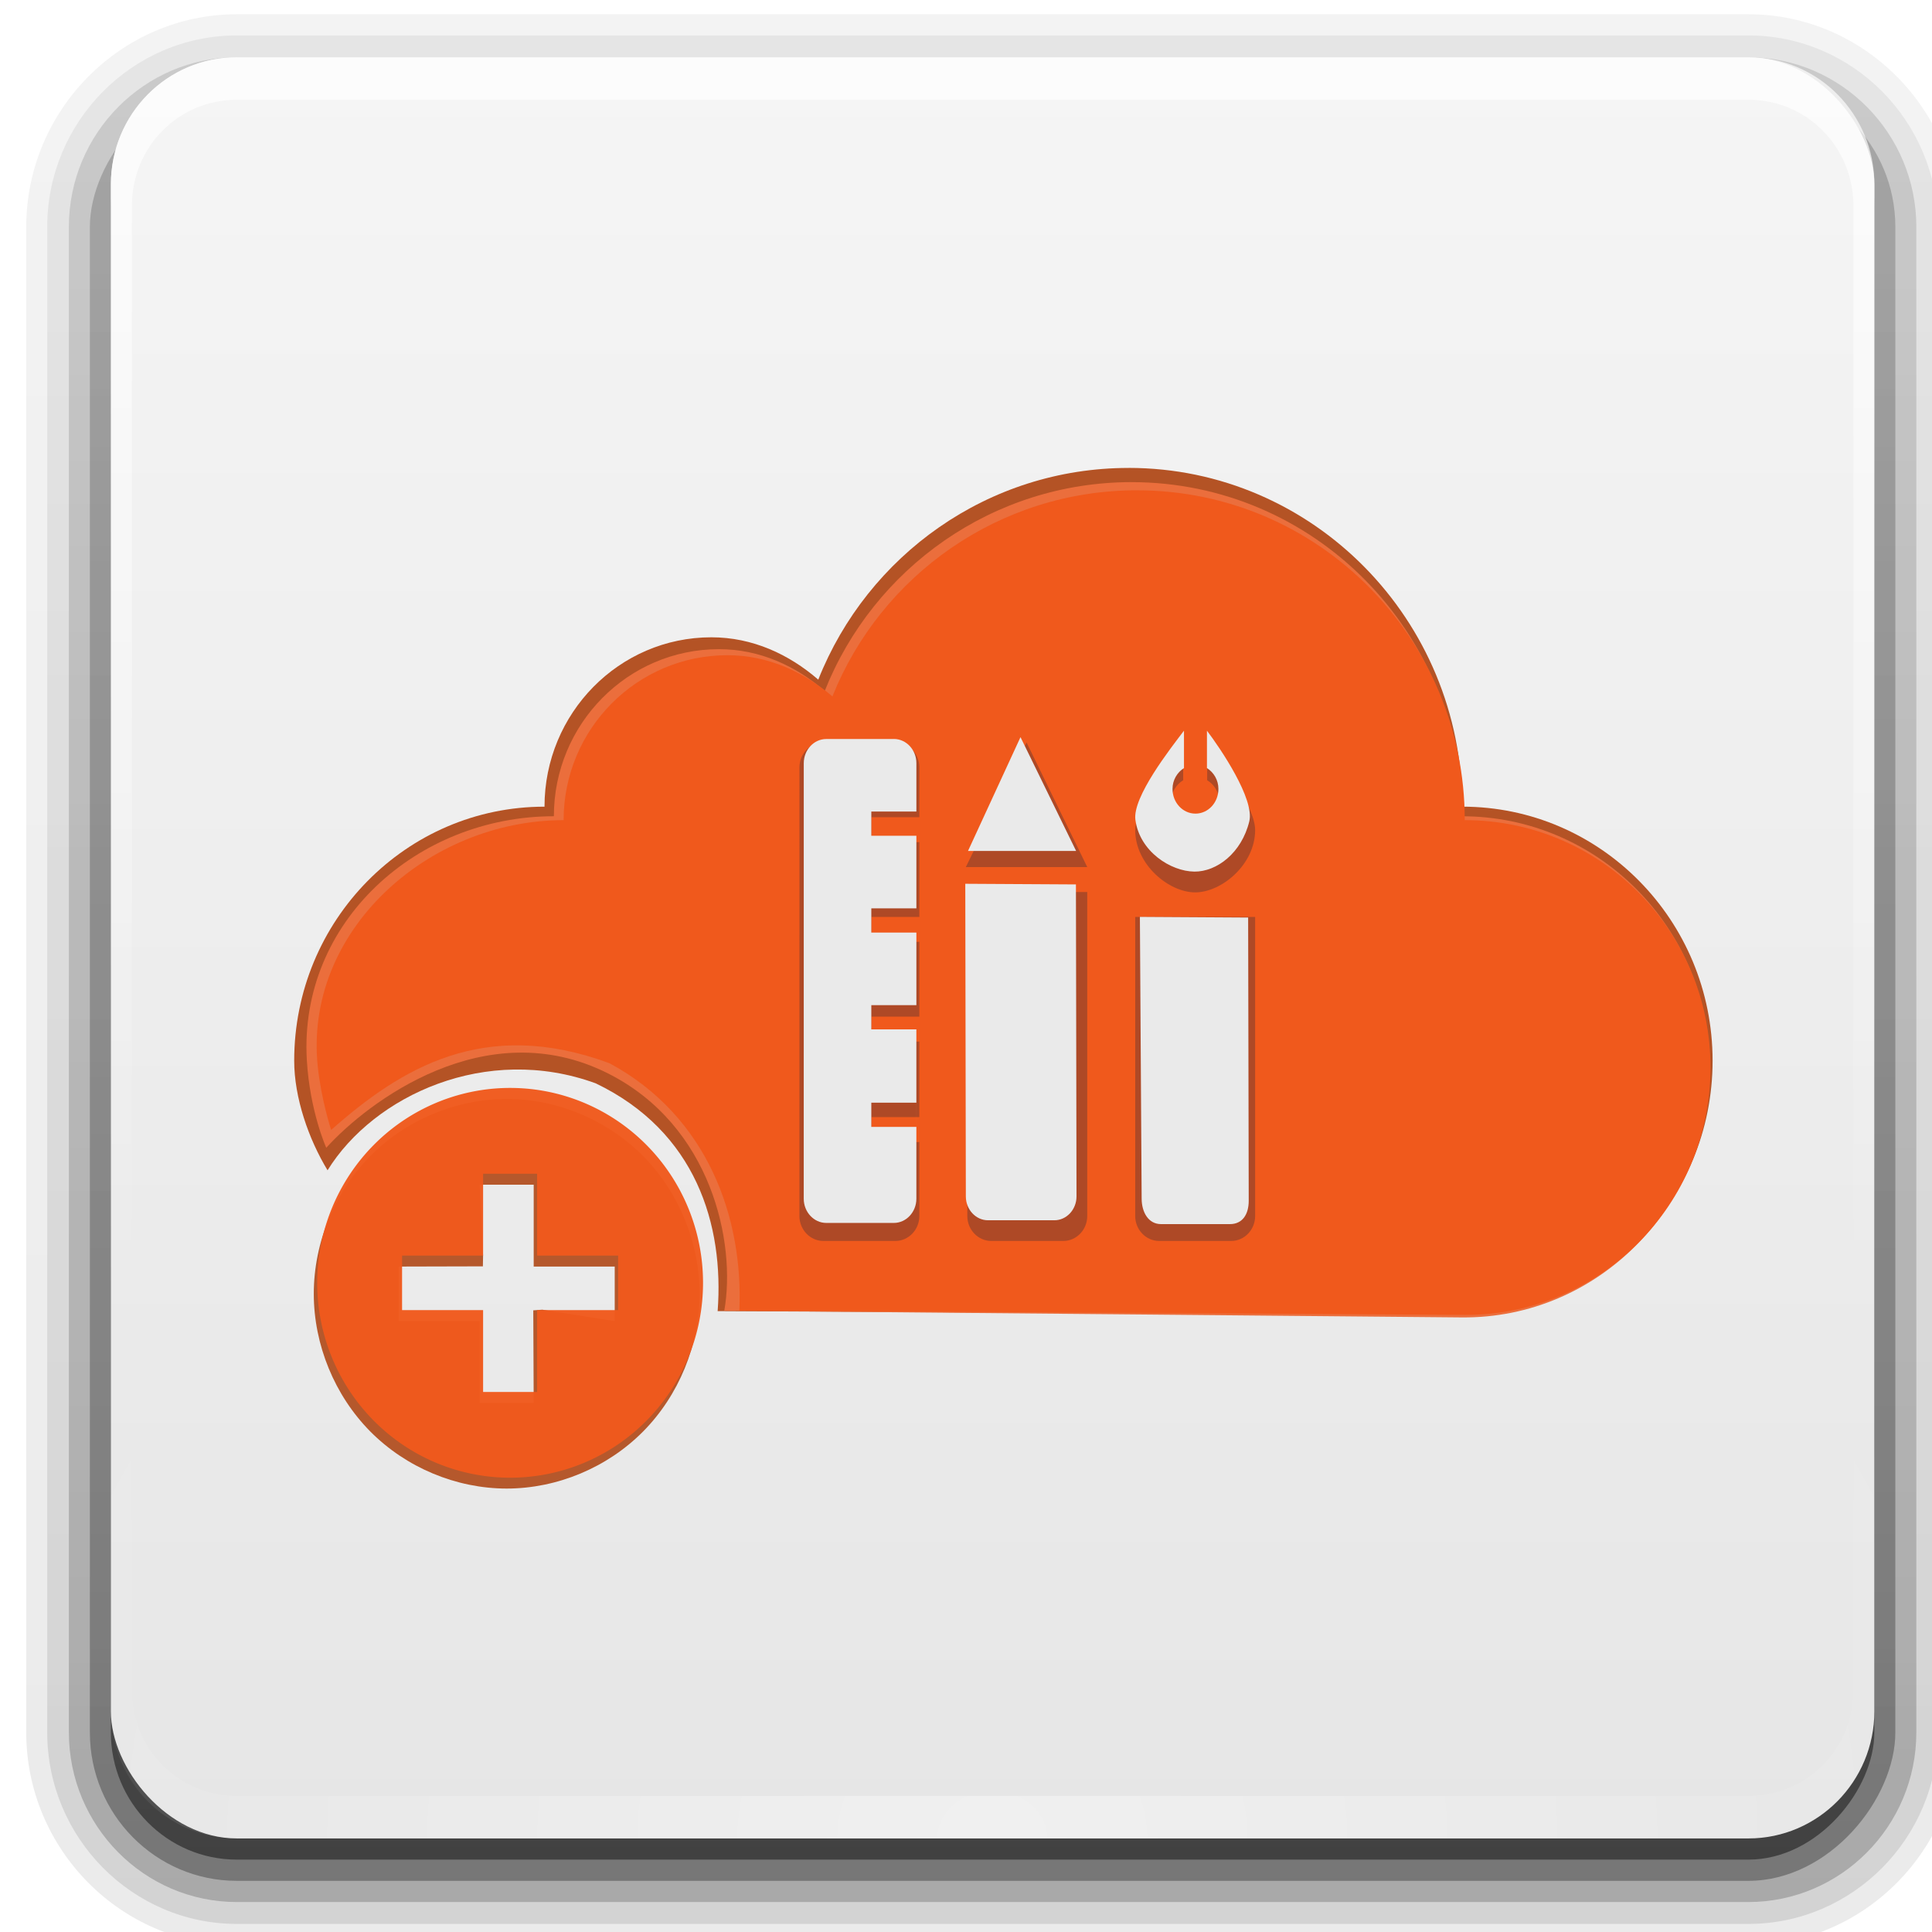 <?xml version="1.0" encoding="UTF-8" standalone="no"?>
<!-- Created with Inkscape (http://www.inkscape.org/) -->

<svg
   xmlns:dc="http://purl.org/dc/elements/1.1/"
   xmlns:cc="http://creativecommons.org/ns#"
   xmlns:rdf="http://www.w3.org/1999/02/22-rdf-syntax-ns#"
   xmlns:svg="http://www.w3.org/2000/svg"
   xmlns="http://www.w3.org/2000/svg"
   xmlns:xlink="http://www.w3.org/1999/xlink"
   xmlns:sodipodi="http://sodipodi.sourceforge.net/DTD/sodipodi-0.dtd"
   xmlns:inkscape="http://www.inkscape.org/namespaces/inkscape"
   sodipodi:docname="fogger.svg"
   inkscape:version="0.48.3.1 r9886"
   version="1.1"
   id="svg2"
   height="80"
   width="80">
  <defs
     id="defs4">
    <filter
       id="filter3088"
       inkscape:label="Noisy blur"
       inkscape:menu="Blurs"
       inkscape:menu-tooltip="Small-scale roughening and blurring to edges and content"
       x="-0.25"
       width="1.5"
       y="-0.25"
       height="1.5"
       color-interpolation-filters="sRGB">
      <feGaussianBlur
         id="feGaussianBlur3090"
         stdDeviation="1.063"
         result="result1" />
      <feTurbulence
         id="feTurbulence3092"
         numOctaves="1"
         seed="0"
         type="fractalNoise"
         baseFrequency="0.1"
         result="result2" />
      <feDisplacementMap
         id="feDisplacementMap3094"
         in2="result2"
         scale="5"
         yChannelSelector="G"
         xChannelSelector="R"
         result="result3"
         in="result1" />
      <feComposite
         id="feComposite3096"
         in2="result3"
         operator="atop"
         result="result4" />
      <feBlend
         blend="normal"
         id="feBlend3120"
         in2="result4"
         mode="normal" />
    </filter>
    <filter
       id="filter3122"
       inkscape:label="filter2"
       color-interpolation-filters="sRGB" />
    <filter
       id="filter3124"
       inkscape:label="Fancy blur"
       inkscape:menu="Blurs"
       inkscape:menu-tooltip="Smooth colorized contour which allows desaturation and hue rotation"
       color-interpolation-filters="sRGB">
      <feGaussianBlur
         id="feGaussianBlur3126"
         stdDeviation="1.412"
         result="result1" />
      <feComposite
         id="feComposite3128"
         in2="result1"
         operator="arithmetic"
         k2="2"
         in="result1"
         k1="0"
         k3="0"
         k4="0" />
    </filter>
    <radialGradient
       r="42"
       fy="90.172"
       fx="48"
       cy="90.172"
       cx="48"
       gradientTransform="matrix(1.259,0,0,1.084,201.488,132.171)"
       gradientUnits="userSpaceOnUse"
       id="radialGradient3315"
       xlink:href="#linearGradient3737"
       inkscape:collect="always" />
    <linearGradient
       y2="63.893"
       x2="36.357"
       y1="6"
       x1="36.357"
       gradientTransform="matrix(1.088,0,0,1.088,209.703,131.956)"
       gradientUnits="userSpaceOnUse"
       id="linearGradient3313"
       xlink:href="#linearGradient3737"
       inkscape:collect="always" />
    <linearGradient
       y2="5.988"
       x2="48"
       y1="90"
       x1="48"
       gradientTransform="matrix(1.088,0,0,1.088,209.703,131.956)"
       gradientUnits="userSpaceOnUse"
       id="linearGradient3311"
       xlink:href="#linearGradient3822"
       inkscape:collect="always" />
    <linearGradient
       y2="90.239"
       x2="32.251"
       y1="6.132"
       x1="32.251"
       gradientTransform="matrix(1.088,0,0,1.088,209.703,-237.49)"
       gradientUnits="userSpaceOnUse"
       id="linearGradient3309"
       xlink:href="#ButtonShadow-0"
       inkscape:collect="always" />
    <linearGradient
       y2="90.239"
       x2="32.251"
       y1="6.132"
       x1="32.251"
       gradientTransform="matrix(1.114,0,0,1.101,208.46,-238.656)"
       gradientUnits="userSpaceOnUse"
       id="linearGradient3307"
       xlink:href="#ButtonShadow-0"
       inkscape:collect="always" />
    <linearGradient
       y2="90.239"
       x2="32.251"
       y1="6.132"
       x1="32.251"
       gradientTransform="matrix(1.114,0,0,-1.101,208.46,238.656)"
       gradientUnits="userSpaceOnUse"
       id="linearGradient3305"
       xlink:href="#ButtonShadow-0"
       inkscape:collect="always" />
    <linearGradient
       y2="90.239"
       x2="32.251"
       y1="6.132"
       x1="32.251"
       gradientTransform="matrix(1.114,0,0,-1.101,208.46,238.656)"
       gradientUnits="userSpaceOnUse"
       id="linearGradient3303"
       xlink:href="#ButtonShadow-0"
       inkscape:collect="always" />
    <linearGradient
       y2="90.239"
       x2="32.251"
       y1="6.132"
       x1="32.251"
       gradientTransform="matrix(1.114,0,0,-1.101,208.46,238.656)"
       gradientUnits="userSpaceOnUse"
       id="linearGradient3301"
       xlink:href="#ButtonShadow-0"
       inkscape:collect="always" />
    <linearGradient
       y2="90.239"
       x2="32.251"
       y1="6.132"
       x1="32.251"
       gradientTransform="matrix(1.114,0,0,-1.101,208.46,238.656)"
       gradientUnits="userSpaceOnUse"
       id="linearGradient3261"
       xlink:href="#ButtonShadow-0"
       inkscape:collect="always" />
    <linearGradient
       y2="90.239"
       x2="32.251"
       y1="6.132"
       x1="32.251"
       gradientTransform="matrix(1.114,0,0,-1.101,208.46,238.656)"
       gradientUnits="userSpaceOnUse"
       id="linearGradient3258"
       xlink:href="#ButtonShadow-0"
       inkscape:collect="always" />
    <linearGradient
       y2="90.239"
       x2="32.251"
       y1="6.132"
       x1="32.251"
       gradientTransform="matrix(1.114,0,0,-1.101,208.46,238.656)"
       gradientUnits="userSpaceOnUse"
       id="linearGradient3255"
       xlink:href="#ButtonShadow-0"
       inkscape:collect="always" />
    <linearGradient
       y2="90.239"
       x2="32.251"
       y1="6.132"
       x1="32.251"
       gradientTransform="matrix(1.114,0,0,1.101,208.46,-238.656)"
       gradientUnits="userSpaceOnUse"
       id="linearGradient3252"
       xlink:href="#ButtonShadow-0"
       inkscape:collect="always" />
    <linearGradient
       y2="90.239"
       x2="32.251"
       y1="6.132"
       x1="32.251"
       gradientTransform="matrix(1.088,0,0,1.088,209.703,-237.49)"
       gradientUnits="userSpaceOnUse"
       id="linearGradient3249"
       xlink:href="#ButtonShadow-0"
       inkscape:collect="always" />
    <linearGradient
       y2="5.988"
       x2="48"
       y1="90"
       x1="48"
       gradientTransform="matrix(1.088,0,0,1.088,209.703,131.956)"
       gradientUnits="userSpaceOnUse"
       id="linearGradient3246"
       xlink:href="#linearGradient3822"
       inkscape:collect="always" />
    <linearGradient
       y2="63.893"
       x2="36.357"
       y1="6"
       x1="36.357"
       gradientTransform="matrix(1.088,0,0,1.088,209.703,131.956)"
       gradientUnits="userSpaceOnUse"
       id="linearGradient3243"
       xlink:href="#linearGradient3737"
       inkscape:collect="always" />
    <radialGradient
       r="42"
       fy="90.172"
       fx="48"
       cy="90.172"
       cx="48"
       gradientTransform="matrix(1.259,0,0,1.084,201.488,132.171)"
       gradientUnits="userSpaceOnUse"
       id="radialGradient3240"
       xlink:href="#linearGradient3737"
       inkscape:collect="always" />
    <linearGradient
       y2="138.661"
       x2="48"
       y1="20.221"
       x1="48"
       gradientUnits="userSpaceOnUse"
       id="linearGradient3222"
       xlink:href="#linearGradient3737"
       inkscape:collect="always" />
    <linearGradient
       gradientUnits="userSpaceOnUse"
       xlink:href="#linearGradient3700"
       id="linearGradient3067"
       y2="16.436"
       x2="47.973"
       y1="79.776"
       x1="47.973" />
    <linearGradient
       gradientTransform="matrix(1.024,0,0,1.012,-1.143,-98.071)"
       gradientUnits="userSpaceOnUse"
       xlink:href="#ButtonShadow-0"
       id="linearGradient3026"
       y2="90.239"
       x2="32.251"
       y1="6.132"
       x1="32.251" />
    <linearGradient
       gradientTransform="translate(0,-97)"
       gradientUnits="userSpaceOnUse"
       xlink:href="#ButtonShadow-0"
       id="linearGradient3721"
       y2="90.239"
       x2="32.251"
       y1="6.132"
       x1="32.251" />
    <linearGradient
       gradientTransform="matrix(1.024,0,0,1.012,-1.143,-98.071)"
       gradientUnits="userSpaceOnUse"
       xlink:href="#ButtonShadow-0"
       id="linearGradient3725"
       y2="90.239"
       x2="32.251"
       y1="6.132"
       x1="32.251" />
    <linearGradient
       gradientTransform="matrix(1.024,0,0,1.012,-1.143,-98.071)"
       gradientUnits="userSpaceOnUse"
       xlink:href="#ButtonShadow-0"
       id="linearGradient3772"
       y2="90.239"
       x2="32.251"
       y1="6.132"
       x1="32.251" />
    <linearGradient
       gradientTransform="matrix(1.024,0,0,1.012,-1.143,-98.071)"
       gradientUnits="userSpaceOnUse"
       xlink:href="#ButtonShadow-0"
       id="linearGradient3780"
       y2="90.239"
       x2="32.251"
       y1="6.132"
       x1="32.251" />
    <linearGradient
       gradientTransform="matrix(1.006,0,0,0.994,100,0)"
       gradientUnits="userSpaceOnUse"
       id="ButtonShadow-0"
       y2="7.017"
       x2="45.448"
       y1="92.54"
       x1="45.448">
      <stop
         offset="0"
         style="stop-color:#000000;stop-opacity:1"
         id="stop3750-8" />
      <stop
         offset="1"
         style="stop-color:#000000;stop-opacity:0.588"
         id="stop3752-5" />
    </linearGradient>
    <linearGradient
       gradientUnits="userSpaceOnUse"
       xlink:href="#linearGradient3822"
       id="linearGradient3617"
       y2="5.988"
       x2="48"
       y1="90"
       x1="48" />
    <clipPath
       id="clipPath3613">
      <rect
         style="fill:#ffffff;fill-opacity:1;fill-rule:nonzero;stroke:none"
         id="rect3615"
         y="6"
         x="6"
         ry="6"
         rx="6"
         height="84"
         width="84" />
    </clipPath>
    <radialGradient
       gradientTransform="matrix(1.157,0,0,0.996,-7.551,0.197)"
       gradientUnits="userSpaceOnUse"
       xlink:href="#linearGradient3737"
       id="radialGradient3619"
       fy="90.172"
       fx="48"
       r="42"
       cy="90.172"
       cx="48" />
    <linearGradient
       gradientUnits="userSpaceOnUse"
       xlink:href="#linearGradient3737"
       id="linearGradient3613"
       y2="138.661"
       x2="48"
       y1="20.221"
       x1="48" />
    <filter
       id="filter3794"
       color-interpolation-filters="sRGB"
       height="1.384"
       width="1.384"
       y="-0.192"
       x="-0.192">
      <feGaussianBlur
         stdDeviation="5.28"
         id="feGaussianBlur3796" />
    </filter>
    <linearGradient
       gradientUnits="userSpaceOnUse"
       xlink:href="#linearGradient3737"
       id="linearGradient3188"
       y2="63.893"
       x2="36.357"
       y1="6"
       x1="36.357" />
    <filter
       id="filter3174"
       color-interpolation-filters="sRGB">
      <feGaussianBlur
         stdDeviation="1.71"
         id="feGaussianBlur3176" />
    </filter>
    <linearGradient
       id="linearGradient3700">
      <stop
         offset="0"
         style="stop-color:#f05517;stop-opacity:1"
         id="stop3702" />
      <stop
         offset="1"
         style="stop-color:#f37340;stop-opacity:1"
         id="stop3704" />
    </linearGradient>
    <linearGradient
       id="linearGradient3737">
      <stop
         offset="0"
         style="stop-color:#2c2c2e;stop-opacity:0.97;"
         id="stop3739" />
      <stop
         id="stop4893"
         style="stop-color:#a5a5a5;stop-opacity:0.498;"
         offset="0.5" />
      <stop
         offset="1"
         style="stop-color:#ffffff;stop-opacity:0.201;"
         id="stop3741" />
    </linearGradient>
    <linearGradient
       gradientTransform="scale(1.006,0.994)"
       gradientUnits="userSpaceOnUse"
       id="ButtonShadow"
       y2="7.017"
       x2="45.448"
       y1="92.54"
       x1="45.448">
      <stop
         offset="0"
         style="stop-color:#000000;stop-opacity:1"
         id="stop3750" />
      <stop
         offset="1"
         style="stop-color:#000000;stop-opacity:0.588"
         id="stop3752" />
    </linearGradient>
    <linearGradient
       id="linearGradient3822">
      <stop
         offset="0"
         style="stop-color:#e6e6e6;stop-opacity:1"
         id="stop3824" />
      <stop
         offset="1"
         style="stop-color:#f5f5f5;stop-opacity:1"
         id="stop3826" />
    </linearGradient>
    <linearGradient
       inkscape:collect="always"
       xlink:href="#linearGradient3737"
       id="linearGradient6333"
       gradientUnits="userSpaceOnUse"
       x1="48"
       y1="20.221"
       x2="48"
       y2="138.661" />
    <linearGradient
       inkscape:collect="always"
       xlink:href="#linearGradient3737"
       id="linearGradient6378"
       gradientUnits="userSpaceOnUse"
       x1="48"
       y1="20.221"
       x2="48"
       y2="138.661" />
    <linearGradient
       inkscape:collect="always"
       xlink:href="#linearGradient3737"
       id="linearGradient6533"
       gradientUnits="userSpaceOnUse"
       x1="48"
       y1="20.221"
       x2="48"
       y2="138.661" />
    <linearGradient
       inkscape:collect="always"
       xlink:href="#ButtonShadow"
       id="linearGradient3562"
       gradientUnits="userSpaceOnUse"
       gradientTransform="matrix(1.006,0,0,0.994,776.094,-427.025)"
       x1="45.448"
       y1="92.54"
       x2="45.448"
       y2="7.017" />
    <radialGradient
       inkscape:collect="always"
       xlink:href="#linearGradient3737"
       id="radialGradient3592"
       gradientUnits="userSpaceOnUse"
       gradientTransform="matrix(1.259,0,0,1.084,116.589,941.757)"
       cx="48"
       cy="90.172"
       fx="48"
       fy="90.172"
       r="42" />
    <linearGradient
       inkscape:collect="always"
       xlink:href="#linearGradient3737"
       id="linearGradient3595"
       gradientUnits="userSpaceOnUse"
       gradientTransform="matrix(1.088,0,0,1.088,124.804,941.543)"
       x1="36.357"
       y1="6"
       x2="36.357"
       y2="63.893" />
    <linearGradient
       inkscape:collect="always"
       xlink:href="#linearGradient3822"
       id="linearGradient3598"
       gradientUnits="userSpaceOnUse"
       gradientTransform="matrix(1.088,0,0,1.088,124.804,941.543)"
       x1="48"
       y1="90"
       x2="48"
       y2="5.988" />
    <linearGradient
       inkscape:collect="always"
       xlink:href="#ButtonShadow-0"
       id="linearGradient3601"
       gradientUnits="userSpaceOnUse"
       gradientTransform="matrix(1.088,0,0,1.088,124.804,-1047.076)"
       x1="32.251"
       y1="6.132"
       x2="32.251"
       y2="90.239" />
    <linearGradient
       inkscape:collect="always"
       xlink:href="#ButtonShadow-0"
       id="linearGradient3604"
       gradientUnits="userSpaceOnUse"
       gradientTransform="matrix(1.114,0,0,1.101,123.561,-1048.242)"
       x1="32.251"
       y1="6.132"
       x2="32.251"
       y2="90.239" />
    <linearGradient
       inkscape:collect="always"
       xlink:href="#ButtonShadow-0"
       id="linearGradient3607"
       gradientUnits="userSpaceOnUse"
       gradientTransform="matrix(1.114,0,0,-1.101,123.561,1048.242)"
       x1="32.251"
       y1="6.132"
       x2="32.251"
       y2="90.239" />
    <linearGradient
       inkscape:collect="always"
       xlink:href="#ButtonShadow-0"
       id="linearGradient3610"
       gradientUnits="userSpaceOnUse"
       gradientTransform="matrix(1.114,0,0,-1.101,123.561,1048.242)"
       x1="32.251"
       y1="6.132"
       x2="32.251"
       y2="90.239" />
    <linearGradient
       inkscape:collect="always"
       xlink:href="#ButtonShadow-0"
       id="linearGradient3614"
       gradientUnits="userSpaceOnUse"
       gradientTransform="matrix(1.114,0,0,-1.101,123.561,1048.242)"
       x1="32.251"
       y1="6.132"
       x2="32.251"
       y2="90.239" />
    <linearGradient
       inkscape:collect="always"
       xlink:href="#ButtonShadow-0"
       id="linearGradient3749"
       gradientUnits="userSpaceOnUse"
       gradientTransform="matrix(1.114,0,0,-1.101,-139.296,965.742)"
       x1="32.251"
       y1="6.132"
       x2="32.251"
       y2="90.239" />
    <linearGradient
       inkscape:collect="always"
       xlink:href="#ButtonShadow-0"
       id="linearGradient3751"
       gradientUnits="userSpaceOnUse"
       gradientTransform="matrix(1.114,0,0,-1.101,-139.296,965.742)"
       x1="32.251"
       y1="6.132"
       x2="32.251"
       y2="90.239" />
    <linearGradient
       inkscape:collect="always"
       xlink:href="#ButtonShadow-0"
       id="linearGradient3753"
       gradientUnits="userSpaceOnUse"
       gradientTransform="matrix(1.114,0,0,-1.101,-139.296,965.742)"
       x1="32.251"
       y1="6.132"
       x2="32.251"
       y2="90.239" />
    <linearGradient
       inkscape:collect="always"
       xlink:href="#ButtonShadow-0"
       id="linearGradient3755"
       gradientUnits="userSpaceOnUse"
       gradientTransform="matrix(1.114,0,0,1.101,-139.296,-965.742)"
       x1="32.251"
       y1="6.132"
       x2="32.251"
       y2="90.239" />
    <linearGradient
       inkscape:collect="always"
       xlink:href="#ButtonShadow-0"
       id="linearGradient3757"
       gradientUnits="userSpaceOnUse"
       gradientTransform="matrix(1.088,0,0,1.088,-138.053,-964.577)"
       x1="32.251"
       y1="6.132"
       x2="32.251"
       y2="90.239" />
    <linearGradient
       inkscape:collect="always"
       xlink:href="#linearGradient3822"
       id="linearGradient3759"
       gradientUnits="userSpaceOnUse"
       gradientTransform="matrix(1.088,0,0,1.088,-138.053,859.043)"
       x1="48"
       y1="90"
       x2="48"
       y2="5.988" />
    <linearGradient
       inkscape:collect="always"
       xlink:href="#linearGradient3737"
       id="linearGradient3761"
       gradientUnits="userSpaceOnUse"
       gradientTransform="matrix(1.088,0,0,1.088,-138.053,859.043)"
       x1="36.357"
       y1="6"
       x2="36.357"
       y2="63.893" />
    <radialGradient
       inkscape:collect="always"
       xlink:href="#linearGradient3737"
       id="radialGradient3763"
       gradientUnits="userSpaceOnUse"
       gradientTransform="matrix(1.259,0,0,1.084,-146.268,859.257)"
       cx="48"
       cy="90.172"
       fx="48"
       fy="90.172"
       r="42" />
    <linearGradient
       inkscape:collect="always"
       xlink:href="#ButtonShadow-0"
       id="linearGradient4639"
       gradientUnits="userSpaceOnUse"
       gradientTransform="matrix(1.114,0,0,-1.101,-7.506,1045.212)"
       x1="32.251"
       y1="6.132"
       x2="32.251"
       y2="90.239" />
    <linearGradient
       inkscape:collect="always"
       xlink:href="#ButtonShadow-0"
       id="linearGradient4641"
       gradientUnits="userSpaceOnUse"
       gradientTransform="matrix(1.114,0,0,-1.101,-7.506,1045.212)"
       x1="32.251"
       y1="6.132"
       x2="32.251"
       y2="90.239" />
    <linearGradient
       inkscape:collect="always"
       xlink:href="#ButtonShadow-0"
       id="linearGradient4643"
       gradientUnits="userSpaceOnUse"
       gradientTransform="matrix(1.114,0,0,-1.101,-7.506,1045.212)"
       x1="32.251"
       y1="6.132"
       x2="32.251"
       y2="90.239" />
    <linearGradient
       inkscape:collect="always"
       xlink:href="#ButtonShadow-0"
       id="linearGradient4645"
       gradientUnits="userSpaceOnUse"
       gradientTransform="matrix(1.114,0,0,1.101,-7.506,-1045.212)"
       x1="32.251"
       y1="6.132"
       x2="32.251"
       y2="90.239" />
    <linearGradient
       inkscape:collect="always"
       xlink:href="#ButtonShadow-0"
       id="linearGradient4647"
       gradientUnits="userSpaceOnUse"
       gradientTransform="matrix(1.088,0,0,1.088,-6.263,-1044.046)"
       x1="32.251"
       y1="6.132"
       x2="32.251"
       y2="90.239" />
    <linearGradient
       inkscape:collect="always"
       xlink:href="#linearGradient3822"
       id="linearGradient4649"
       gradientUnits="userSpaceOnUse"
       gradientTransform="matrix(1.088,0,0,1.088,-6.263,938.512)"
       x1="48"
       y1="90"
       x2="48"
       y2="5.988" />
    <linearGradient
       inkscape:collect="always"
       xlink:href="#linearGradient3737"
       id="linearGradient4651"
       gradientUnits="userSpaceOnUse"
       gradientTransform="matrix(1.088,0,0,1.088,-6.263,938.512)"
       x1="36.357"
       y1="6"
       x2="36.357"
       y2="63.893" />
    <radialGradient
       inkscape:collect="always"
       xlink:href="#linearGradient3737"
       id="radialGradient4653"
       gradientUnits="userSpaceOnUse"
       gradientTransform="matrix(1.259,0,0,1.084,-14.478,938.727)"
       cx="48"
       cy="90.172"
       fx="48"
       fy="90.172"
       r="42" />
    <radialGradient
       inkscape:collect="always"
       xlink:href="#linearGradient3737"
       id="radialGradient4782"
       gradientUnits="userSpaceOnUse"
       gradientTransform="matrix(1.259,0,0,1.084,116.589,941.757)"
       cx="48"
       cy="90.172"
       fx="48"
       fy="90.172"
       r="42" />
    <linearGradient
       inkscape:collect="always"
       xlink:href="#linearGradient3737"
       id="linearGradient4785"
       gradientUnits="userSpaceOnUse"
       gradientTransform="matrix(1.088,0,0,1.088,124.804,941.543)"
       x1="36.357"
       y1="6"
       x2="36.357"
       y2="63.893" />
    <linearGradient
       inkscape:collect="always"
       xlink:href="#linearGradient3822"
       id="linearGradient4788"
       gradientUnits="userSpaceOnUse"
       gradientTransform="matrix(1.088,0,0,1.088,124.804,941.543)"
       x1="48"
       y1="90"
       x2="48"
       y2="5.988" />
    <linearGradient
       inkscape:collect="always"
       xlink:href="#ButtonShadow-0"
       id="linearGradient4791"
       gradientUnits="userSpaceOnUse"
       gradientTransform="matrix(1.088,0,0,1.088,124.804,-1047.076)"
       x1="32.251"
       y1="6.132"
       x2="32.251"
       y2="90.239" />
    <linearGradient
       inkscape:collect="always"
       xlink:href="#ButtonShadow-0"
       id="linearGradient4794"
       gradientUnits="userSpaceOnUse"
       gradientTransform="matrix(1.114,0,0,1.101,123.561,-1048.242)"
       x1="32.251"
       y1="6.132"
       x2="32.251"
       y2="90.239" />
    <linearGradient
       inkscape:collect="always"
       xlink:href="#ButtonShadow-0"
       id="linearGradient4797"
       gradientUnits="userSpaceOnUse"
       gradientTransform="matrix(1.114,0,0,-1.101,123.561,1048.242)"
       x1="32.251"
       y1="6.132"
       x2="32.251"
       y2="90.239" />
    <linearGradient
       inkscape:collect="always"
       xlink:href="#ButtonShadow-0"
       id="linearGradient4800"
       gradientUnits="userSpaceOnUse"
       gradientTransform="matrix(1.114,0,0,-1.101,123.561,1048.242)"
       x1="32.251"
       y1="6.132"
       x2="32.251"
       y2="90.239" />
    <linearGradient
       inkscape:collect="always"
       xlink:href="#ButtonShadow-0"
       id="linearGradient4803"
       gradientUnits="userSpaceOnUse"
       gradientTransform="matrix(1.114,0,0,-1.101,123.561,1048.242)"
       x1="32.251"
       y1="6.132"
       x2="32.251"
       y2="90.239" />
    <radialGradient
       inkscape:collect="always"
       xlink:href="#linearGradient3737"
       id="radialGradient4887"
       cx="177.027"
       cy="993.766"
       fx="177.027"
       fy="993.766"
       r="45.695"
       gradientUnits="userSpaceOnUse" />
    <linearGradient
       inkscape:collect="always"
       xlink:href="#linearGradient3737"
       id="linearGradient4969"
       gradientUnits="userSpaceOnUse"
       x1="48"
       y1="20.221"
       x2="48"
       y2="138.661" />
    <radialGradient
       r="42"
       fy="90.172"
       fx="48"
       cy="90.172"
       cx="48"
       gradientTransform="matrix(1.157,0,0,0.996,429.491,397.504)"
       gradientUnits="userSpaceOnUse"
       id="radialGradient6549"
       xlink:href="#linearGradient3737-4"
       inkscape:collect="always" />
    <linearGradient
       y2="63.893"
       x2="36.357"
       y1="6"
       x1="36.357"
       gradientTransform="translate(437.042,397.306)"
       gradientUnits="userSpaceOnUse"
       id="linearGradient6547"
       xlink:href="#linearGradient3737-4"
       inkscape:collect="always" />
    <linearGradient
       y2="5.988"
       x2="48"
       y1="90"
       x1="48"
       gradientTransform="translate(437.042,397.306)"
       gradientUnits="userSpaceOnUse"
       id="linearGradient6545"
       xlink:href="#linearGradient3822-4"
       inkscape:collect="always" />
    <linearGradient
       y2="90.239"
       x2="32.251"
       y1="6.132"
       x1="32.251"
       gradientTransform="translate(437.042,-494.306)"
       gradientUnits="userSpaceOnUse"
       id="linearGradient6543"
       xlink:href="#ButtonShadow-0-2"
       inkscape:collect="always" />
    <linearGradient
       y2="90.239"
       x2="32.251"
       y1="6.132"
       x1="32.251"
       gradientTransform="matrix(1.024,0,0,1.012,435.9,-495.378)"
       gradientUnits="userSpaceOnUse"
       id="linearGradient6541"
       xlink:href="#ButtonShadow-0-2"
       inkscape:collect="always" />
    <linearGradient
       y2="90.239"
       x2="32.251"
       y1="6.132"
       x1="32.251"
       gradientTransform="matrix(1.024,0,0,-1.012,435.9,495.378)"
       gradientUnits="userSpaceOnUse"
       id="linearGradient6539"
       xlink:href="#ButtonShadow-0-2"
       inkscape:collect="always" />
    <linearGradient
       y2="90.239"
       x2="32.251"
       y1="6.132"
       x1="32.251"
       gradientTransform="matrix(1.024,0,0,-1.012,435.9,495.378)"
       gradientUnits="userSpaceOnUse"
       id="linearGradient6537"
       xlink:href="#ButtonShadow-0-2"
       inkscape:collect="always" />
    <linearGradient
       y2="90.239"
       x2="32.251"
       y1="6.132"
       x1="32.251"
       gradientTransform="matrix(1.024,0,0,-1.012,435.9,495.378)"
       gradientUnits="userSpaceOnUse"
       id="linearGradient6535"
       xlink:href="#ButtonShadow-0-2"
       inkscape:collect="always" />
    <linearGradient
       y2="138.661"
       x2="48"
       y1="20.221"
       x1="48"
       gradientUnits="userSpaceOnUse"
       id="linearGradient6533-3"
       xlink:href="#linearGradient3737-4"
       inkscape:collect="always" />
    <linearGradient
       y2="7.017"
       x2="45.448"
       y1="92.54"
       x1="45.448"
       gradientTransform="matrix(1.006,0,0,0.994,437.042,397.306)"
       gradientUnits="userSpaceOnUse"
       id="linearGradient6424"
       xlink:href="#ButtonShadow-8"
       inkscape:collect="always" />
    <linearGradient
       y2="138.661"
       x2="48"
       y1="20.221"
       x1="48"
       gradientUnits="userSpaceOnUse"
       id="linearGradient6378-1"
       xlink:href="#linearGradient3737-4"
       inkscape:collect="always" />
    <linearGradient
       y2="138.661"
       x2="48"
       y1="20.221"
       x1="48"
       gradientUnits="userSpaceOnUse"
       id="linearGradient6333-6"
       xlink:href="#linearGradient3737-4"
       inkscape:collect="always" />
    <linearGradient
       id="linearGradient3822-4">
      <stop
         id="stop3824-1"
         style="stop-color:#e6e6e6;stop-opacity:1"
         offset="0" />
      <stop
         id="stop3826-6"
         style="stop-color:#f5f5f5;stop-opacity:1"
         offset="1" />
    </linearGradient>
    <linearGradient
       x1="45.448"
       y1="92.54"
       x2="45.448"
       y2="7.017"
       id="ButtonShadow-8"
       gradientUnits="userSpaceOnUse"
       gradientTransform="scale(1.006,0.994)">
      <stop
         id="stop3750-1"
         style="stop-color:#000000;stop-opacity:1"
         offset="0" />
      <stop
         id="stop3752-9"
         style="stop-color:#000000;stop-opacity:0.588"
         offset="1" />
    </linearGradient>
    <linearGradient
       id="linearGradient3737-4">
      <stop
         id="stop3739-0"
         style="stop-color:#ffffff;stop-opacity:1"
         offset="0" />
      <stop
         id="stop3741-7"
         style="stop-color:#ffffff;stop-opacity:0"
         offset="1" />
    </linearGradient>
    <linearGradient
       id="linearGradient3700-4">
      <stop
         id="stop3702-5"
         style="stop-color:#f05517;stop-opacity:1"
         offset="0" />
      <stop
         id="stop3704-0"
         style="stop-color:#f37340;stop-opacity:1"
         offset="1" />
    </linearGradient>
    <filter
       color-interpolation-filters="sRGB"
       id="filter3174-4">
      <feGaussianBlur
         id="feGaussianBlur3176-2"
         stdDeviation="1.71" />
    </filter>
    <linearGradient
       x1="36.357"
       y1="6"
       x2="36.357"
       y2="63.893"
       id="linearGradient3188-7"
       xlink:href="#linearGradient3737-4"
       gradientUnits="userSpaceOnUse" />
    <filter
       x="-0.192"
       y="-0.192"
       width="1.384"
       height="1.384"
       color-interpolation-filters="sRGB"
       id="filter3794-5">
      <feGaussianBlur
         id="feGaussianBlur3796-4"
         stdDeviation="5.28" />
    </filter>
    <linearGradient
       x1="48"
       y1="20.221"
       x2="48"
       y2="138.661"
       id="linearGradient3613-2"
       xlink:href="#linearGradient3737-4"
       gradientUnits="userSpaceOnUse" />
    <radialGradient
       cx="48"
       cy="90.172"
       r="42"
       fx="48"
       fy="90.172"
       id="radialGradient3619-2"
       xlink:href="#linearGradient3737-4"
       gradientUnits="userSpaceOnUse"
       gradientTransform="matrix(1.157,0,0,0.996,-7.551,0.197)" />
    <clipPath
       id="clipPath3613-8">
      <rect
         width="84"
         height="84"
         rx="6"
         ry="6"
         x="6"
         y="6"
         id="rect3615-4"
         style="fill:#ffffff;fill-opacity:1;fill-rule:nonzero;stroke:none" />
    </clipPath>
    <linearGradient
       x1="48"
       y1="90"
       x2="48"
       y2="5.988"
       id="linearGradient3617-4"
       xlink:href="#linearGradient3822-4"
       gradientUnits="userSpaceOnUse" />
    <linearGradient
       x1="45.448"
       y1="92.54"
       x2="45.448"
       y2="7.017"
       id="ButtonShadow-0-2"
       gradientUnits="userSpaceOnUse"
       gradientTransform="matrix(1.006,0,0,0.994,100,0)">
      <stop
         id="stop3750-8-8"
         style="stop-color:#000000;stop-opacity:1"
         offset="0" />
      <stop
         id="stop3752-5-0"
         style="stop-color:#000000;stop-opacity:0.588"
         offset="1" />
    </linearGradient>
    <linearGradient
       x1="32.251"
       y1="6.132"
       x2="32.251"
       y2="90.239"
       id="linearGradient3780-3"
       xlink:href="#ButtonShadow-0-2"
       gradientUnits="userSpaceOnUse"
       gradientTransform="matrix(1.024,0,0,1.012,-1.143,-98.071)" />
    <linearGradient
       x1="32.251"
       y1="6.132"
       x2="32.251"
       y2="90.239"
       id="linearGradient3772-2"
       xlink:href="#ButtonShadow-0-2"
       gradientUnits="userSpaceOnUse"
       gradientTransform="matrix(1.024,0,0,1.012,-1.143,-98.071)" />
    <linearGradient
       x1="32.251"
       y1="6.132"
       x2="32.251"
       y2="90.239"
       id="linearGradient3725-6"
       xlink:href="#ButtonShadow-0-2"
       gradientUnits="userSpaceOnUse"
       gradientTransform="matrix(1.024,0,0,1.012,-1.143,-98.071)" />
    <linearGradient
       x1="32.251"
       y1="6.132"
       x2="32.251"
       y2="90.239"
       id="linearGradient3721-7"
       xlink:href="#ButtonShadow-0-2"
       gradientUnits="userSpaceOnUse"
       gradientTransform="translate(0,-97)" />
    <linearGradient
       x1="32.251"
       y1="6.132"
       x2="32.251"
       y2="90.239"
       id="linearGradient3026-8"
       xlink:href="#ButtonShadow-0-2"
       gradientUnits="userSpaceOnUse"
       gradientTransform="matrix(1.024,0,0,1.012,-1.143,-98.071)" />
    <linearGradient
       x1="47.973"
       y1="79.776"
       x2="47.973"
       y2="16.436"
       id="linearGradient3067-9"
       xlink:href="#linearGradient3700-4"
       gradientUnits="userSpaceOnUse" />
    <linearGradient
       inkscape:collect="always"
       xlink:href="#ButtonShadow-0"
       id="linearGradient3304"
       gradientUnits="userSpaceOnUse"
       gradientTransform="matrix(1.114,0,0,-1.101,-7.506,1045.212)"
       x1="32.251"
       y1="6.132"
       x2="32.251"
       y2="90.239" />
    <linearGradient
       inkscape:collect="always"
       xlink:href="#ButtonShadow-0"
       id="linearGradient3306"
       gradientUnits="userSpaceOnUse"
       gradientTransform="matrix(1.114,0,0,-1.101,-7.506,1045.212)"
       x1="32.251"
       y1="6.132"
       x2="32.251"
       y2="90.239" />
    <linearGradient
       inkscape:collect="always"
       xlink:href="#ButtonShadow-0"
       id="linearGradient3308"
       gradientUnits="userSpaceOnUse"
       gradientTransform="matrix(1.114,0,0,-1.101,-7.506,1045.212)"
       x1="32.251"
       y1="6.132"
       x2="32.251"
       y2="90.239" />
    <linearGradient
       inkscape:collect="always"
       xlink:href="#ButtonShadow-0"
       id="linearGradient3310"
       gradientUnits="userSpaceOnUse"
       gradientTransform="matrix(1.114,0,0,1.101,-7.506,-1045.212)"
       x1="32.251"
       y1="6.132"
       x2="32.251"
       y2="90.239" />
    <linearGradient
       inkscape:collect="always"
       xlink:href="#ButtonShadow-0"
       id="linearGradient3312"
       gradientUnits="userSpaceOnUse"
       gradientTransform="matrix(1.088,0,0,1.088,-6.263,-1044.046)"
       x1="32.251"
       y1="6.132"
       x2="32.251"
       y2="90.239" />
    <linearGradient
       inkscape:collect="always"
       xlink:href="#linearGradient3822"
       id="linearGradient3314"
       gradientUnits="userSpaceOnUse"
       gradientTransform="matrix(1.088,0,0,1.088,-6.263,938.512)"
       x1="48"
       y1="90"
       x2="48"
       y2="5.988" />
    <linearGradient
       inkscape:collect="always"
       xlink:href="#linearGradient3737"
       id="linearGradient3316"
       gradientUnits="userSpaceOnUse"
       gradientTransform="matrix(1.088,0,0,1.088,-6.263,938.512)"
       x1="36.357"
       y1="6"
       x2="36.357"
       y2="63.893" />
    <radialGradient
       inkscape:collect="always"
       xlink:href="#linearGradient3737"
       id="radialGradient3318"
       gradientUnits="userSpaceOnUse"
       gradientTransform="matrix(1.259,0,0,1.084,-14.478,938.727)"
       cx="48"
       cy="90.172"
       fx="48"
       fy="90.172"
       r="42" />
    <radialGradient
       inkscape:collect="always"
       xlink:href="#linearGradient3737"
       id="radialGradient3337"
       gradientUnits="userSpaceOnUse"
       gradientTransform="matrix(1.259,0,0,1.094,-69.533,812.588)"
       cx="48"
       cy="90.172"
       fx="48"
       fy="90.172"
       r="42" />
    <linearGradient
       inkscape:collect="always"
       xlink:href="#linearGradient3737"
       id="linearGradient3340"
       gradientUnits="userSpaceOnUse"
       gradientTransform="matrix(1.088,0,0,1.099,-61.317,812.371)"
       x1="36.357"
       y1="6"
       x2="36.357"
       y2="63.893" />
    <linearGradient
       inkscape:collect="always"
       xlink:href="#linearGradient3822"
       id="linearGradient3343"
       gradientUnits="userSpaceOnUse"
       gradientTransform="matrix(1.088,0,0,1.099,-61.317,812.371)"
       x1="48"
       y1="90"
       x2="48"
       y2="5.988" />
    <linearGradient
       inkscape:collect="always"
       xlink:href="#ButtonShadow-0"
       id="linearGradient3346"
       gradientUnits="userSpaceOnUse"
       gradientTransform="matrix(1.088,0,0,1.099,-61.317,-918.97)"
       x1="32.251"
       y1="6.132"
       x2="32.251"
       y2="90.239" />
    <linearGradient
       inkscape:collect="always"
       xlink:href="#ButtonShadow-0"
       id="linearGradient3349"
       gradientUnits="userSpaceOnUse"
       gradientTransform="matrix(1.114,0,0,1.112,-62.561,-920.147)"
       x1="32.251"
       y1="6.132"
       x2="32.251"
       y2="90.239" />
    <linearGradient
       inkscape:collect="always"
       xlink:href="#ButtonShadow-0"
       id="linearGradient3352"
       gradientUnits="userSpaceOnUse"
       gradientTransform="matrix(1.114,0,0,-1.112,-62.561,920.147)"
       x1="32.251"
       y1="6.132"
       x2="32.251"
       y2="90.239" />
    <linearGradient
       inkscape:collect="always"
       xlink:href="#ButtonShadow-0"
       id="linearGradient3355"
       gradientUnits="userSpaceOnUse"
       gradientTransform="matrix(1.114,0,0,-1.112,-62.561,920.147)"
       x1="32.251"
       y1="6.132"
       x2="32.251"
       y2="90.239" />
    <linearGradient
       inkscape:collect="always"
       xlink:href="#ButtonShadow-0"
       id="linearGradient3358"
       gradientUnits="userSpaceOnUse"
       gradientTransform="matrix(1.114,0,0,-1.112,-62.561,920.147)"
       x1="32.251"
       y1="6.132"
       x2="32.251"
       y2="90.239" />
    <linearGradient
       inkscape:collect="always"
       xlink:href="#ButtonShadow-8"
       id="linearGradient3415"
       gradientUnits="userSpaceOnUse"
       gradientTransform="matrix(1.006,0,0,0.994,437.975,398.373)"
       x1="45.448"
       y1="92.54"
       x2="45.448"
       y2="7.017" />
    <linearGradient
       inkscape:collect="always"
       xlink:href="#ButtonShadow-0-2"
       id="linearGradient4796"
       gradientUnits="userSpaceOnUse"
       gradientTransform="matrix(1.024,0,0,-1.012,435.9,495.378)"
       x1="32.251"
       y1="6.132"
       x2="32.251"
       y2="90.239" />
    <linearGradient
       inkscape:collect="always"
       xlink:href="#ButtonShadow-0-2"
       id="linearGradient4798"
       gradientUnits="userSpaceOnUse"
       gradientTransform="matrix(1.024,0,0,-1.012,435.9,495.378)"
       x1="32.251"
       y1="6.132"
       x2="32.251"
       y2="90.239" />
    <linearGradient
       inkscape:collect="always"
       xlink:href="#ButtonShadow-0-2"
       id="linearGradient4801"
       gradientUnits="userSpaceOnUse"
       gradientTransform="matrix(1.024,0,0,-1.012,435.9,495.378)"
       x1="32.251"
       y1="6.132"
       x2="32.251"
       y2="90.239" />
    <linearGradient
       inkscape:collect="always"
       xlink:href="#ButtonShadow-0-2"
       id="linearGradient4804"
       gradientUnits="userSpaceOnUse"
       gradientTransform="matrix(1.024,0,0,1.012,435.9,-495.378)"
       x1="32.251"
       y1="6.132"
       x2="32.251"
       y2="90.239" />
    <linearGradient
       inkscape:collect="always"
       xlink:href="#ButtonShadow-0-2"
       id="linearGradient4806"
       gradientUnits="userSpaceOnUse"
       gradientTransform="translate(437.042,-494.306)"
       x1="32.251"
       y1="6.132"
       x2="32.251"
       y2="90.239" />
    <linearGradient
       inkscape:collect="always"
       xlink:href="#linearGradient3822-4"
       id="linearGradient4808"
       gradientUnits="userSpaceOnUse"
       gradientTransform="translate(437.042,397.306)"
       x1="48"
       y1="90"
       x2="48"
       y2="5.988" />
    <linearGradient
       inkscape:collect="always"
       xlink:href="#linearGradient3737-4"
       id="linearGradient4810"
       gradientUnits="userSpaceOnUse"
       gradientTransform="translate(437.042,397.306)"
       x1="36.357"
       y1="6"
       x2="36.357"
       y2="63.893" />
    <radialGradient
       inkscape:collect="always"
       xlink:href="#linearGradient3737-4"
       id="radialGradient4812"
       gradientUnits="userSpaceOnUse"
       gradientTransform="matrix(1.157,0,0,0.996,429.491,397.504)"
       cx="48"
       cy="90.172"
       fx="48"
       fy="90.172"
       r="42" />
    <linearGradient
       inkscape:collect="always"
       xlink:href="#ButtonShadow-0-2"
       id="linearGradient4917"
       gradientUnits="userSpaceOnUse"
       gradientTransform="matrix(1.024,0,0,-1.012,435.9,495.378)"
       x1="32.251"
       y1="6.132"
       x2="32.251"
       y2="90.239" />
    <linearGradient
       inkscape:collect="always"
       xlink:href="#ButtonShadow-0-2"
       id="linearGradient4919"
       gradientUnits="userSpaceOnUse"
       gradientTransform="matrix(1.024,0,0,-1.012,435.9,495.378)"
       x1="32.251"
       y1="6.132"
       x2="32.251"
       y2="90.239" />
    <linearGradient
       inkscape:collect="always"
       xlink:href="#ButtonShadow-0-2"
       id="linearGradient4921"
       gradientUnits="userSpaceOnUse"
       gradientTransform="matrix(1.024,0,0,-1.012,435.9,495.378)"
       x1="32.251"
       y1="6.132"
       x2="32.251"
       y2="90.239" />
    <linearGradient
       inkscape:collect="always"
       xlink:href="#ButtonShadow-0-2"
       id="linearGradient4923"
       gradientUnits="userSpaceOnUse"
       gradientTransform="matrix(1.024,0,0,1.012,435.9,-495.378)"
       x1="32.251"
       y1="6.132"
       x2="32.251"
       y2="90.239" />
    <linearGradient
       inkscape:collect="always"
       xlink:href="#ButtonShadow-0-2"
       id="linearGradient4925"
       gradientUnits="userSpaceOnUse"
       gradientTransform="translate(437.042,-494.306)"
       x1="32.251"
       y1="6.132"
       x2="32.251"
       y2="90.239" />
    <linearGradient
       inkscape:collect="always"
       xlink:href="#linearGradient3822-4"
       id="linearGradient4927"
       gradientUnits="userSpaceOnUse"
       gradientTransform="translate(437.042,397.306)"
       x1="48"
       y1="90"
       x2="48"
       y2="5.988" />
    <linearGradient
       inkscape:collect="always"
       xlink:href="#linearGradient3737-4"
       id="linearGradient4929"
       gradientUnits="userSpaceOnUse"
       gradientTransform="translate(437.042,397.306)"
       x1="36.357"
       y1="6"
       x2="36.357"
       y2="63.893" />
    <radialGradient
       inkscape:collect="always"
       xlink:href="#linearGradient3737-4"
       id="radialGradient4931"
       gradientUnits="userSpaceOnUse"
       gradientTransform="matrix(1.157,0,0,0.996,429.491,397.504)"
       cx="48"
       cy="90.172"
       fx="48"
       fy="90.172"
       r="42" />
    <linearGradient
       inkscape:collect="always"
       xlink:href="#ButtonShadow-0-2"
       id="linearGradient5847"
       gradientUnits="userSpaceOnUse"
       gradientTransform="matrix(1.024,0,0,-1.012,435.9,495.378)"
       x1="32.251"
       y1="6.132"
       x2="32.251"
       y2="90.239" />
    <linearGradient
       inkscape:collect="always"
       xlink:href="#ButtonShadow-0-2"
       id="linearGradient5849"
       gradientUnits="userSpaceOnUse"
       gradientTransform="matrix(1.024,0,0,-1.012,435.9,495.378)"
       x1="32.251"
       y1="6.132"
       x2="32.251"
       y2="90.239" />
    <linearGradient
       inkscape:collect="always"
       xlink:href="#ButtonShadow-0-2"
       id="linearGradient5851"
       gradientUnits="userSpaceOnUse"
       gradientTransform="matrix(1.024,0,0,-1.012,435.9,495.378)"
       x1="32.251"
       y1="6.132"
       x2="32.251"
       y2="90.239" />
    <linearGradient
       inkscape:collect="always"
       xlink:href="#ButtonShadow-0-2"
       id="linearGradient5853"
       gradientUnits="userSpaceOnUse"
       gradientTransform="matrix(1.024,0,0,1.012,435.9,-495.378)"
       x1="32.251"
       y1="6.132"
       x2="32.251"
       y2="90.239" />
    <linearGradient
       inkscape:collect="always"
       xlink:href="#ButtonShadow-0-2"
       id="linearGradient5855"
       gradientUnits="userSpaceOnUse"
       gradientTransform="translate(437.042,-494.306)"
       x1="32.251"
       y1="6.132"
       x2="32.251"
       y2="90.239" />
    <linearGradient
       inkscape:collect="always"
       xlink:href="#linearGradient3822-4"
       id="linearGradient5857"
       gradientUnits="userSpaceOnUse"
       gradientTransform="translate(437.042,397.306)"
       x1="48"
       y1="90"
       x2="48"
       y2="5.988" />
    <linearGradient
       inkscape:collect="always"
       xlink:href="#linearGradient3737-4"
       id="linearGradient5859"
       gradientUnits="userSpaceOnUse"
       gradientTransform="translate(437.042,397.306)"
       x1="36.357"
       y1="6"
       x2="36.357"
       y2="63.893" />
    <radialGradient
       inkscape:collect="always"
       xlink:href="#linearGradient3737-4"
       id="radialGradient5861"
       gradientUnits="userSpaceOnUse"
       gradientTransform="matrix(1.157,0,0,0.996,429.491,397.504)"
       cx="48"
       cy="90.172"
       fx="48"
       fy="90.172"
       r="42" />
    <linearGradient
       inkscape:collect="always"
       xlink:href="#ButtonShadow-0-2"
       id="linearGradient5892"
       gradientUnits="userSpaceOnUse"
       gradientTransform="matrix(1.024,0,0,-1.012,435.9,495.378)"
       x1="32.251"
       y1="6.132"
       x2="32.251"
       y2="90.239" />
    <linearGradient
       inkscape:collect="always"
       xlink:href="#ButtonShadow-0-2"
       id="linearGradient5894"
       gradientUnits="userSpaceOnUse"
       gradientTransform="matrix(1.024,0,0,-1.012,435.9,495.378)"
       x1="32.251"
       y1="6.132"
       x2="32.251"
       y2="90.239" />
    <linearGradient
       inkscape:collect="always"
       xlink:href="#ButtonShadow-0-2"
       id="linearGradient5896"
       gradientUnits="userSpaceOnUse"
       gradientTransform="matrix(1.024,0,0,-1.012,435.9,495.378)"
       x1="32.251"
       y1="6.132"
       x2="32.251"
       y2="90.239" />
    <linearGradient
       inkscape:collect="always"
       xlink:href="#ButtonShadow-0-2"
       id="linearGradient5898"
       gradientUnits="userSpaceOnUse"
       gradientTransform="matrix(1.024,0,0,1.012,435.9,-495.378)"
       x1="32.251"
       y1="6.132"
       x2="32.251"
       y2="90.239" />
    <linearGradient
       inkscape:collect="always"
       xlink:href="#ButtonShadow-0-2"
       id="linearGradient5900"
       gradientUnits="userSpaceOnUse"
       gradientTransform="translate(437.042,-494.306)"
       x1="32.251"
       y1="6.132"
       x2="32.251"
       y2="90.239" />
    <linearGradient
       inkscape:collect="always"
       xlink:href="#linearGradient3822-4"
       id="linearGradient5902"
       gradientUnits="userSpaceOnUse"
       gradientTransform="translate(437.042,397.306)"
       x1="48"
       y1="90"
       x2="48"
       y2="5.988" />
    <linearGradient
       inkscape:collect="always"
       xlink:href="#linearGradient3737-4"
       id="linearGradient5904"
       gradientUnits="userSpaceOnUse"
       gradientTransform="translate(437.042,397.306)"
       x1="36.357"
       y1="6"
       x2="36.357"
       y2="63.893" />
    <radialGradient
       inkscape:collect="always"
       xlink:href="#linearGradient3737-4"
       id="radialGradient5906"
       gradientUnits="userSpaceOnUse"
       gradientTransform="matrix(1.157,0,0,0.996,429.491,397.504)"
       cx="48"
       cy="90.172"
       fx="48"
       fy="90.172"
       r="42" />
  </defs>
  <sodipodi:namedview
     id="base"
     pagecolor="#ffffff"
     bordercolor="#666666"
     borderopacity="1.0"
     inkscape:pageopacity="0.0"
     inkscape:pageshadow="2"
     inkscape:zoom="2"
     inkscape:cx="67.16902"
     inkscape:cy="51.730519"
     inkscape:document-units="px"
     inkscape:current-layer="layer1"
     showgrid="false"
     inkscape:window-width="1920"
     inkscape:window-height="1056"
     inkscape:window-x="0"
     inkscape:window-y="24"
     inkscape:window-maximized="1"
     inkscape:snap-grids="true"
     inkscape:snap-to-guides="true"
     showguides="false"
     inkscape:guide-bbox="true"
     inkscape:object-nodes="true"
     inkscape:snap-bbox="true"
     inkscape:snap-global="false"
     inkscape:snap-nodes="true"
     inkscape:bbox-paths="true"
     inkscape:bbox-nodes="true"
     inkscape:snap-bbox-edge-midpoints="true"
     inkscape:snap-bbox-midpoints="true"
     inkscape:object-paths="true"
     inkscape:snap-intersection-paths="true"
     inkscape:snap-smooth-nodes="true"
     inkscape:snap-midpoints="true"
     inkscape:snap-object-midpoints="true"
     inkscape:snap-center="true"
     inkscape:snap-page="true">
    <inkscape:grid
       type="xygrid"
       id="grid3928"
       empspacing="5"
       visible="true"
       enabled="true"
       snapvisiblegridlinesonly="true" />
    <sodipodi:guide
       orientation="0,1"
       position="277.143,665"
       id="guide3930" />
    <sodipodi:guide
       orientation="0,1"
       position="311.429,699.643"
       id="guide3326" />
    <sodipodi:guide
       orientation="0,1"
       position="389.286,627.857"
       id="guide3328" />
    <sodipodi:guide
       orientation="0,1"
       position="183.721,303.046"
       id="guide4655" />
    <sodipodi:guide
       orientation="1,0"
       position="171.079,63.703"
       id="guide4667" />
    <sodipodi:guide
       orientation="0,1"
       position="785.75,20.75"
       id="guide4671" />
    <sodipodi:guide
       orientation="1,0"
       position="173.557,63.947"
       id="guide4675" />
    <sodipodi:guide
       orientation="0,1"
       position="798.5,41.75"
       id="guide4679" />
    <sodipodi:guide
       orientation="1,0"
       position="749,77.5"
       id="guide3586" />
    <sodipodi:guide
       orientation="1,0"
       position="835.5,83.75"
       id="guide3588" />
    <sodipodi:guide
       orientation="1,0"
       position="780.25,52.75"
       id="guide3590" />
    <sodipodi:guide
       orientation="0,1"
       position="779,133.5"
       id="guide3592" />
    <sodipodi:guide
       orientation="0,1"
       position="773.75,146.5"
       id="guide3596" />
    <sodipodi:guide
       orientation="1,0"
       position="564.594,32.156"
       id="guide5789" />
    <sodipodi:guide
       orientation="1,0"
       position="567.406,32.719"
       id="guide5791" />
    <sodipodi:guide
       orientation="0,1"
       position="565.672,33.781"
       id="guide5793" />
    <sodipodi:guide
       orientation="0,1"
       position="568.293,31.544"
       id="guide5795" />
    <sodipodi:guide
       orientation="1,0"
       position="567.221,30.704"
       id="guide5797" />
  </sodipodi:namedview>
  <g
     inkscape:label="Layer 1"
     inkscape:groupmode="layer"
     id="layer1"
     transform="translate(0,-972.362)">
    <rect
       style="opacity:0.9;fill:url(#linearGradient3562);fill-opacity:1;fill-rule:nonzero;stroke:none;display:none;filter:url(#filter3174)"
       id="rect3745"
       y="-420.025"
       x="781.094"
       ry="6"
       rx="6"
       height="85"
       width="86" />
    <rect
       style="opacity:0.1;fill:url(#linearGradient4969);fill-opacity:1;fill-rule:nonzero;stroke:#ffffff;stroke-width:0.5;stroke-linecap:round;stroke-linejoin:miter;stroke-miterlimit:4;stroke-opacity:1;stroke-dasharray:none;stroke-dashoffset:0;display:none;filter:url(#filter3794)"
       id="rect3171"
       clip-path="url(#clipPath3613)"
       y="15"
       x="15"
       ry="12"
       rx="12"
       height="66"
       width="66"
       transform="translate(776.094,-427.025)" />
    <rect
       style="opacity:0.9;fill:url(#linearGradient3415);fill-opacity:1;fill-rule:nonzero;stroke:none;display:none;filter:url(#filter3174-4)"
       id="rect3745-6"
       y="405.373"
       x="442.975"
       ry="6"
       rx="6"
       height="85"
       width="86" />
    <rect
       style="opacity:0.1;fill:url(#linearGradient6533-3);fill-opacity:1;fill-rule:nonzero;stroke:#ffffff;stroke-width:0.5;stroke-linecap:round;stroke-linejoin:miter;stroke-miterlimit:4;stroke-opacity:1;stroke-dasharray:none;stroke-dashoffset:0;display:none;filter:url(#filter3794-5)"
       id="rect3171-4"
       clip-path="url(#clipPath3613-8)"
       y="15"
       x="15"
       ry="12"
       rx="12"
       height="66"
       width="66"
       transform="translate(437.975,398.373)" />
    <g
       id="g4060"
       transform="matrix(0.2,0,0,0.2,692.948,609.868)" />
    <g
       id="g5799"
       transform="matrix(0.799,0,0,0.807,-431.116,202.803)">
      <g
         id="g4871"
         transform="matrix(1.088,0,0,1.088,63.285,517.747)">
        <path
           inkscape:connector-curvature="0"
           d="m 449.042,492.338 c -5.511,0 -10.031,-4.52 -10.031,-10.031 l 0,-71 c 0,-5.511 4.52,-10.031 10.031,-10.031 l 72,0 c 5.511,0 10.031,4.52 10.031,10.031 l 0,71 c 0,5.511 -4.52,10.031 -10.031,10.031 l -72,0 z"
           id="path4873"
           style="opacity:0.08;fill:url(#linearGradient4917);fill-opacity:1;fill-rule:nonzero;stroke:none;display:inline" />
        <path
           inkscape:connector-curvature="0"
           d="m 449.042,491.338 c -4.972,0 -9.031,-4.06 -9.031,-9.031 l 0,-71 c 0,-4.972 4.06,-9.031 9.031,-9.031 l 72,0 c 4.972,0 9.031,4.06 9.031,9.031 l 0,71 c 0,4.972 -4.06,9.031 -9.031,9.031 l -72,0 z"
           id="path4875"
           style="opacity:0.1;fill:url(#linearGradient4919);fill-opacity:1;fill-rule:nonzero;stroke:none;display:inline" />
        <path
           inkscape:connector-curvature="0"
           d="m 449.042,490.306 c -4.409,0 -8,-3.591 -8,-8 l 0,-71 c 0,-4.409 3.591,-8 8,-8 l 72,0 c 4.409,0 8,3.591 8,8 l 0,71 c 0,4.409 -3.591,8 -8,8 l -72,0 z"
           id="path4877"
           style="opacity:0.2;fill:url(#linearGradient4921);fill-opacity:1;fill-rule:nonzero;stroke:none;display:inline" />
        <rect
           width="86"
           height="85"
           rx="7"
           ry="7"
           x="442.042"
           y="-489.306"
           transform="scale(1,-1)"
           id="rect4879"
           style="opacity:0.3;fill:url(#linearGradient4923);fill-opacity:1;fill-rule:nonzero;stroke:none;display:inline" />
        <rect
           width="84"
           height="84"
           rx="6"
           ry="6"
           x="443.042"
           y="-488.306"
           transform="scale(1,-1)"
           id="rect4881"
           style="opacity:0.45;fill:url(#linearGradient4925);fill-opacity:1;fill-rule:nonzero;stroke:none;display:inline" />
        <rect
           width="84"
           height="84"
           rx="6"
           ry="6"
           x="443.042"
           y="403.306"
           id="rect4883"
           style="fill:url(#linearGradient4927);fill-opacity:1;fill-rule:nonzero;stroke:none" />
        <path
           d="m 449.042,403.306 c -3.324,0 -6,2.676 -6,6 l 0,2 0,68 0,2 c 0,0.335 0.041,0.651 0.094,0.969 0.049,0.296 0.097,0.597 0.188,0.875 0.01,0.03 0.021,0.064 0.031,0.094 0.099,0.288 0.235,0.547 0.375,0.812 0.145,0.274 0.316,0.536 0.5,0.781 0.184,0.246 0.374,0.473 0.594,0.688 0.44,0.428 0.943,0.815 1.5,1.094 0.279,0.14 0.573,0.247 0.875,0.344 -0.256,-0.1 -0.487,-0.236 -0.719,-0.375 -0.007,-0.004 -0.024,0.005 -0.031,0 -0.032,-0.019 -0.062,-0.043 -0.094,-0.062 -0.12,-0.077 -0.231,-0.164 -0.344,-0.25 -0.106,-0.081 -0.213,-0.161 -0.312,-0.25 -0.178,-0.161 -0.347,-0.345 -0.5,-0.531 -0.108,-0.13 -0.218,-0.265 -0.312,-0.406 -0.025,-0.038 -0.038,-0.086 -0.062,-0.125 -0.065,-0.103 -0.13,-0.205 -0.188,-0.312 -0.101,-0.195 -0.206,-0.416 -0.281,-0.625 -0.008,-0.022 -0.024,-0.041 -0.031,-0.062 -0.032,-0.092 -0.036,-0.187 -0.062,-0.281 -0.03,-0.107 -0.07,-0.203 -0.094,-0.312 -0.073,-0.342 -0.125,-0.698 -0.125,-1.062 l 0,-2 0,-68 0,-2 c 0,-2.782 2.218,-5 5,-5 l 2,0 68,0 2,0 c 2.782,0 5,2.218 5,5 l 0,2 0,68 0,2 c 0,0.364 -0.052,0.721 -0.125,1.062 -0.044,0.207 -0.088,0.398 -0.156,0.594 -0.008,0.022 -0.023,0.041 -0.031,0.062 -0.063,0.174 -0.138,0.367 -0.219,0.531 -0.042,0.083 -0.079,0.17 -0.125,0.25 -0.055,0.097 -0.127,0.188 -0.188,0.281 -0.094,0.141 -0.205,0.276 -0.312,0.406 -0.143,0.174 -0.303,0.347 -0.469,0.5 -0.011,0.01 -0.02,0.021 -0.031,0.031 -0.138,0.126 -0.285,0.234 -0.438,0.344 -0.103,0.073 -0.204,0.153 -0.312,0.219 -0.007,0.005 -0.024,-0.004 -0.031,0 -0.232,0.139 -0.463,0.275 -0.719,0.375 0.302,-0.097 0.596,-0.204 0.875,-0.344 0.557,-0.279 1.06,-0.666 1.5,-1.094 0.22,-0.214 0.409,-0.442 0.594,-0.688 0.184,-0.246 0.355,-0.508 0.5,-0.781 0.14,-0.265 0.276,-0.525 0.375,-0.812 0.01,-0.031 0.021,-0.063 0.031,-0.094 0.09,-0.278 0.139,-0.579 0.188,-0.875 0.052,-0.318 0.094,-0.634 0.094,-0.969 l 0,-2 0,-68 0,-2 c 0,-3.324 -2.676,-6 -6,-6 l -72,0 z"
           inkscape:connector-curvature="0"
           id="path4885"
           style="opacity:0.7;fill:url(#linearGradient4929);fill-opacity:1;fill-rule:nonzero;stroke:none" />
        <path
           d="m 449.042,487.306 c -3.324,0 -6,-2.676 -6,-6 l 0,-2 0,-68 0,-2 c 0,-0.335 0.041,-0.651 0.094,-0.969 0.049,-0.296 0.097,-0.597 0.188,-0.875 0.01,-0.03 0.021,-0.064 0.031,-0.094 0.099,-0.288 0.235,-0.547 0.375,-0.812 0.145,-0.274 0.316,-0.536 0.5,-0.781 0.184,-0.246 0.374,-0.473 0.594,-0.688 0.44,-0.428 0.943,-0.815 1.5,-1.094 0.279,-0.14 0.573,-0.247 0.875,-0.344 -0.256,0.1 -0.487,0.236 -0.719,0.375 -0.007,0.004 -0.024,-0.005 -0.031,0 -0.032,0.019 -0.062,0.043 -0.094,0.062 -0.12,0.077 -0.231,0.164 -0.344,0.25 -0.106,0.081 -0.213,0.161 -0.312,0.25 -0.178,0.161 -0.347,0.345 -0.5,0.531 -0.108,0.13 -0.218,0.265 -0.312,0.406 -0.025,0.038 -0.038,0.086 -0.062,0.125 -0.065,0.103 -0.13,0.205 -0.188,0.312 -0.101,0.195 -0.206,0.416 -0.281,0.625 -0.008,0.022 -0.024,0.041 -0.031,0.062 -0.032,0.092 -0.036,0.187 -0.062,0.281 -0.03,0.107 -0.07,0.203 -0.094,0.312 -0.073,0.342 -0.125,0.698 -0.125,1.062 l 0,2 0,68 0,2 c 0,2.782 2.218,5 5,5 l 2,0 68,0 2,0 c 2.782,0 5,-2.218 5,-5 l 0,-2 0,-68 0,-2 c 0,-0.364 -0.052,-0.721 -0.125,-1.062 -0.044,-0.207 -0.088,-0.398 -0.156,-0.594 -0.008,-0.022 -0.023,-0.041 -0.031,-0.062 -0.063,-0.174 -0.138,-0.367 -0.219,-0.531 -0.042,-0.083 -0.079,-0.17 -0.125,-0.25 -0.055,-0.097 -0.127,-0.188 -0.188,-0.281 -0.094,-0.141 -0.205,-0.276 -0.312,-0.406 -0.143,-0.174 -0.303,-0.347 -0.469,-0.5 -0.011,-0.01 -0.02,-0.021 -0.031,-0.031 -0.138,-0.126 -0.285,-0.234 -0.438,-0.344 -0.103,-0.073 -0.204,-0.153 -0.312,-0.219 -0.007,-0.005 -0.024,0.004 -0.031,0 -0.232,-0.139 -0.463,-0.275 -0.719,-0.375 0.302,0.097 0.596,0.204 0.875,0.344 0.557,0.279 1.06,0.666 1.5,1.094 0.22,0.214 0.409,0.442 0.594,0.688 0.184,0.246 0.355,0.508 0.5,0.781 0.14,0.265 0.276,0.525 0.375,0.812 0.01,0.031 0.021,0.063 0.031,0.094 0.09,0.278 0.139,0.579 0.188,0.875 0.052,0.318 0.094,0.634 0.094,0.969 l 0,2 0,68 0,2 c 0,3.324 -2.676,6 -6,6 l -72,0 z"
           inkscape:connector-curvature="0"
           id="path4887"
           style="opacity:0.4;fill:url(#radialGradient4931);fill-opacity:1;fill-rule:nonzero;stroke:none" />
        <path
           sodipodi:nodetypes="ccsscccscscsc"
           style="color:#000000;fill:#b35224;fill-opacity:0.992;fill-rule:nonzero;stroke:none;stroke-width:1;marker:none;visibility:visible;display:inline;overflow:visible;enable-background:accumulate"
           id="path4889"
           inkscape:connector-curvature="0"
           d="m 491.517,422.671 c 8.78,0 15.897,7.152 15.897,15.976 6.585,0 11.923,5.364 11.923,11.981 0,6.618 -5.338,12.014 -11.923,11.982 l -35.469,-0.172 c 0.308,-4.068 -1.033,-8.471 -5.806,-10.742 -5.217,-1.886 -10.571,0.572 -12.775,4.1 -0.9,-1.469 -1.589,-3.418 -1.589,-5.167 0,-6.617 5.338,-11.981 11.923,-11.981 0,-4.412 3.558,-7.988 7.948,-7.988 1.968,0 3.704,0.807 5.092,1.997 2.352,-5.868 8.097,-9.984 14.779,-9.984 z" />
        <path
           sodipodi:nodetypes="scsscssscscs"
           style="color:#000000;fill:#eb6e3c;fill-opacity:1;fill-rule:nonzero;stroke:none;stroke-width:1;marker:none;visibility:visible;display:inline;overflow:visible;enable-background:accumulate"
           id="path4891"
           inkscape:connector-curvature="0"
           d="m 491.666,423.343 c 8.686,0 15.727,7.054 15.727,15.757 6.515,0 11.796,5.291 11.796,11.817 0,6.527 -5.281,11.876 -11.796,11.818 l -35.132,-0.316 c 0.572,-3.187 -0.598,-8.743 -5.561,-11.202 -5.82,-2.883 -11.434,1.369 -13.398,3.518 0,0 -0.781,-1.709 -0.925,-4.134 -0.386,-6.515 5.252,-11.502 11.767,-11.502 0,-4.351 3.52,-7.879 7.864,-7.879 1.947,0 3.664,0.796 5.038,1.97 2.327,-5.788 8.011,-9.848 14.621,-9.848 z" />
        <path
           sodipodi:nodetypes="ccssccsscscsc"
           d="m 491.923,423.728 c 8.621,0 15.608,6.964 15.608,15.555 6.466,0 11.706,5.223 11.706,11.666 0,6.443 -5.241,11.704 -11.706,11.666 l -34.553,-0.201 c 0.197,-4.308 -1.469,-9.153 -6.188,-11.668 -5.969,-2.182 -9.93,0.238 -13.255,3.147 0,0 -0.461,-1.382 -0.633,-2.944 -0.707,-6.404 5.241,-11.666 11.706,-11.666 0,-4.295 3.494,-7.778 7.804,-7.778 1.932,0 3.637,0.786 5,1.944 2.309,-5.713 7.951,-9.722 14.511,-9.722 z"
           inkscape:connector-curvature="0"
           id="path4893"
           style="color:#000000;fill:#f0591c;fill-opacity:1;fill-rule:nonzero;stroke:none;stroke-width:1;marker:none;visibility:visible;display:inline;overflow:visible;enable-background:accumulate" />
        <g
           id="g4895"
           transform="matrix(0.343,0,0,0.344,467.458,431.292)"
           style="fill:#b24514;fill-opacity:1" />
        <g
           transform="matrix(1.018,0,0,1.014,-8.732,-6.413)"
           style="fill:#ef5e24;fill-opacity:1"
           id="g4897" />
        <g
           style="fill:#ffffff;fill-opacity:1"
           transform="translate(0.149,-0.126)"
           id="g4899" />
      </g>
      <g
         style="fill:#ae4926;fill-opacity:1"
         transform="matrix(1.243,0,0,1.279,577.892,989.142)"
         id="g4901">
        <g
           style="fill:#ae4926;fill-opacity:1"
           id="g4903">
          <path
             style="fill:#ae4926;fill-opacity:1"
             inkscape:connector-curvature="0"
             d="m 9.5,21 c 0,0.55 0.45,1 1,1 h 3 c 0.55,0 1,-0.45 1,-1 V 8 h -5 V 21 z M 6.5,2 H 3.501 c -0.55,0 -1,0.45 -1,1 L 2.5,21 c 0,0.55 0.45,1 1,1 h 2.999 c 0.55,0 1,-0.45 1,-1 V 18.031 H 5.5 v -1 H 7.499 V 14 H 5.5 v -1 h 2 v -3 h -2 V 9 h 2 V 6 h -2 V 5 h 2 V 3 C 7.5,2.45 7.05,2 6.5,2 z m 1,8 v -1 1 l 0,0 z m 0,4 v -1 h 0 l 0,1 0,0 z m 0,4.031 v -1 H 7.499 l 0.001,1 0,0 z M 19,8.015 c 1.104,0 2.5,-1.119 2.5,-2.5 0,-0.933 -1.408,-2.79 -2,-3.515 v 1.515 c 0.293,0.174 0.5,0.48 0.5,0.847 0,0.553 -0.447,1 -1,1 -0.553,0 -1,-0.447 -1,-1 0,-0.366 0.207,-0.673 0.5,-0.847 V 2 c -0.592,0.725 -2,2.582 -2,3.515 0,1.381 1.396,2.5 2.5,2.5 z M 9.438,7 H 14.5 L 11.969,2 9.438,7 z M 16.5,21 c 0,0.55 0.45,1 1,1 h 3 c 0.55,0 1,-0.45 1,-1 V 9 h -5 v 12 z"
             id="path4905" />
        </g>
      </g>
      <g
         transform="matrix(1.002,0,0,1.048,386.792,-41.826)"
         id="g4907">
        <g
           id="g4909"
           transform="translate(27.085,-0.126)">
          <path
             style="fill:#eaeaea;fill-opacity:1"
             inkscape:connector-curvature="0"
             d="m 171.619,986.147 -3.495,0 c -0.641,0 -1.165,0.533 -1.165,1.185 l -9.3e-4,21.323 c 0,0.651 0.524,1.185 1.165,1.185 l 3.495,0 c 0.641,0 1.165,-0.533 1.165,-1.185 l 0,-3.517 -2.33,0 0,-1.185 2.33,0 0,-3.591 -2.33,0 0,-1.185 2.331,0 0,-3.554 -2.331,0 0,-1.185 2.331,0 0,-3.554 -2.331,0 0,-1.185 2.331,0 0,-2.369 c 0,-0.652 -0.524,-1.185 -1.165,-1.185 z m 1.165,9.477 0,-1.185 0,1.185 z m 0,4.738 0,-1.185 0,0 0,1.185 z m 0,4.775 0,-1.185 -9.5e-4,0 9.5e-4,1.185 z"
             id="path4911"
             sodipodi:nodetypes="csccsssccccccccccccccccssccccccccccccccc" />
          <path
             id="path4913"
             d="m 175.342,1008.544 c 9.7e-4,0.641 0.515,1.166 1.145,1.166 l 3.434,0 c 0.63,0 1.145,-0.525 1.145,-1.166 l -0.03,-15.278 -5.723,-0.031 z m 0.112,-16.916 5.592,0 -2.877,-5.573 z"
             inkscape:connector-curvature="0"
             style="fill:#eaeaea;fill-opacity:1"
             sodipodi:nodetypes="ssssccscccc" />
          <path
             style="fill:#eaeaea;fill-opacity:1"
             inkscape:connector-curvature="0"
             d="m 187.158,992.639 c 1.163,0.011 2.448,-0.912 2.845,-2.463 0.279,-1.09 -1.488,-3.561 -2.191,-4.437 l 0,1.83 c 0.348,0.21 0.593,0.58 0.593,1.023 0,0.668 -0.53,1.208 -1.187,1.208 -0.656,0 -1.187,-0.54 -1.187,-1.208 0,-0.442 0.246,-0.813 0.593,-1.023 l 0,-1.83 c -0.703,0.876 -2.669,3.248 -2.513,4.363 0.218,1.556 1.831,2.525 3.046,2.536 z m -2.723,16.019 c 0.005,0.664 0.351,1.24 1.004,1.24 l 3.56,0 c 0.653,0 0.975,-0.481 0.974,-1.145 l -0.03,-13.865 -5.599,-0.032 z"
             id="path4915"
             sodipodi:nodetypes="ssccsssccssssssccs" />
        </g>
      </g>
      <path
         sodipodi:nodetypes="sscssscssccccccccccccccc"
         style="opacity:0.964;fill:#b35326;fill-opacity:1"
         inkscape:connector-curvature="0"
         d="m 566.116,1009.995 c -2.665,-0.077 -5.344,0.967 -7.256,2.825 -1.912,1.858 -3.03,4.507 -3.029,7.173 0.002,2.616 1.08,5.216 2.931,7.065 1.851,1.849 4.451,2.926 7.067,2.926 2.616,0 5.216,-1.077 7.067,-2.926 1.851,-1.849 2.929,-4.449 2.931,-7.065 0.001,-2.57 -1.035,-5.126 -2.826,-6.97 -1.791,-1.844 -4.315,-2.954 -6.885,-3.028 z m -1.687,4.399 2.799,0 0,4.199 4.199,0 0,2.799 -3.753,-0.586 -0.468,0.033 0.022,4.752 -2.799,0 0,-4.199 -4.199,0 0,-2.799 4.365,-0.011 0.01,-0.554 z"
         id="path5787" />
      <path
         id="path5017"
         d="m 566.293,1009.431 a 9.998,9.998 0 0 0 -10.285,9.998 9.998,9.998 0 0 0 19.996,0 9.998,9.998 0 0 0 -9.71,-9.998 z m -1.687,4.399 2.799,0 0,4.199 4.199,0 0,2.799 -4.199,0 0,4.199 -2.799,0 0,-4.199 -4.199,0 0,-2.799 4.199,0 0,-4.199 z"
         inkscape:connector-curvature="0"
         style="opacity:0.964;fill:#f0591c;fill-opacity:1" />
    </g>
  </g>
</svg>
